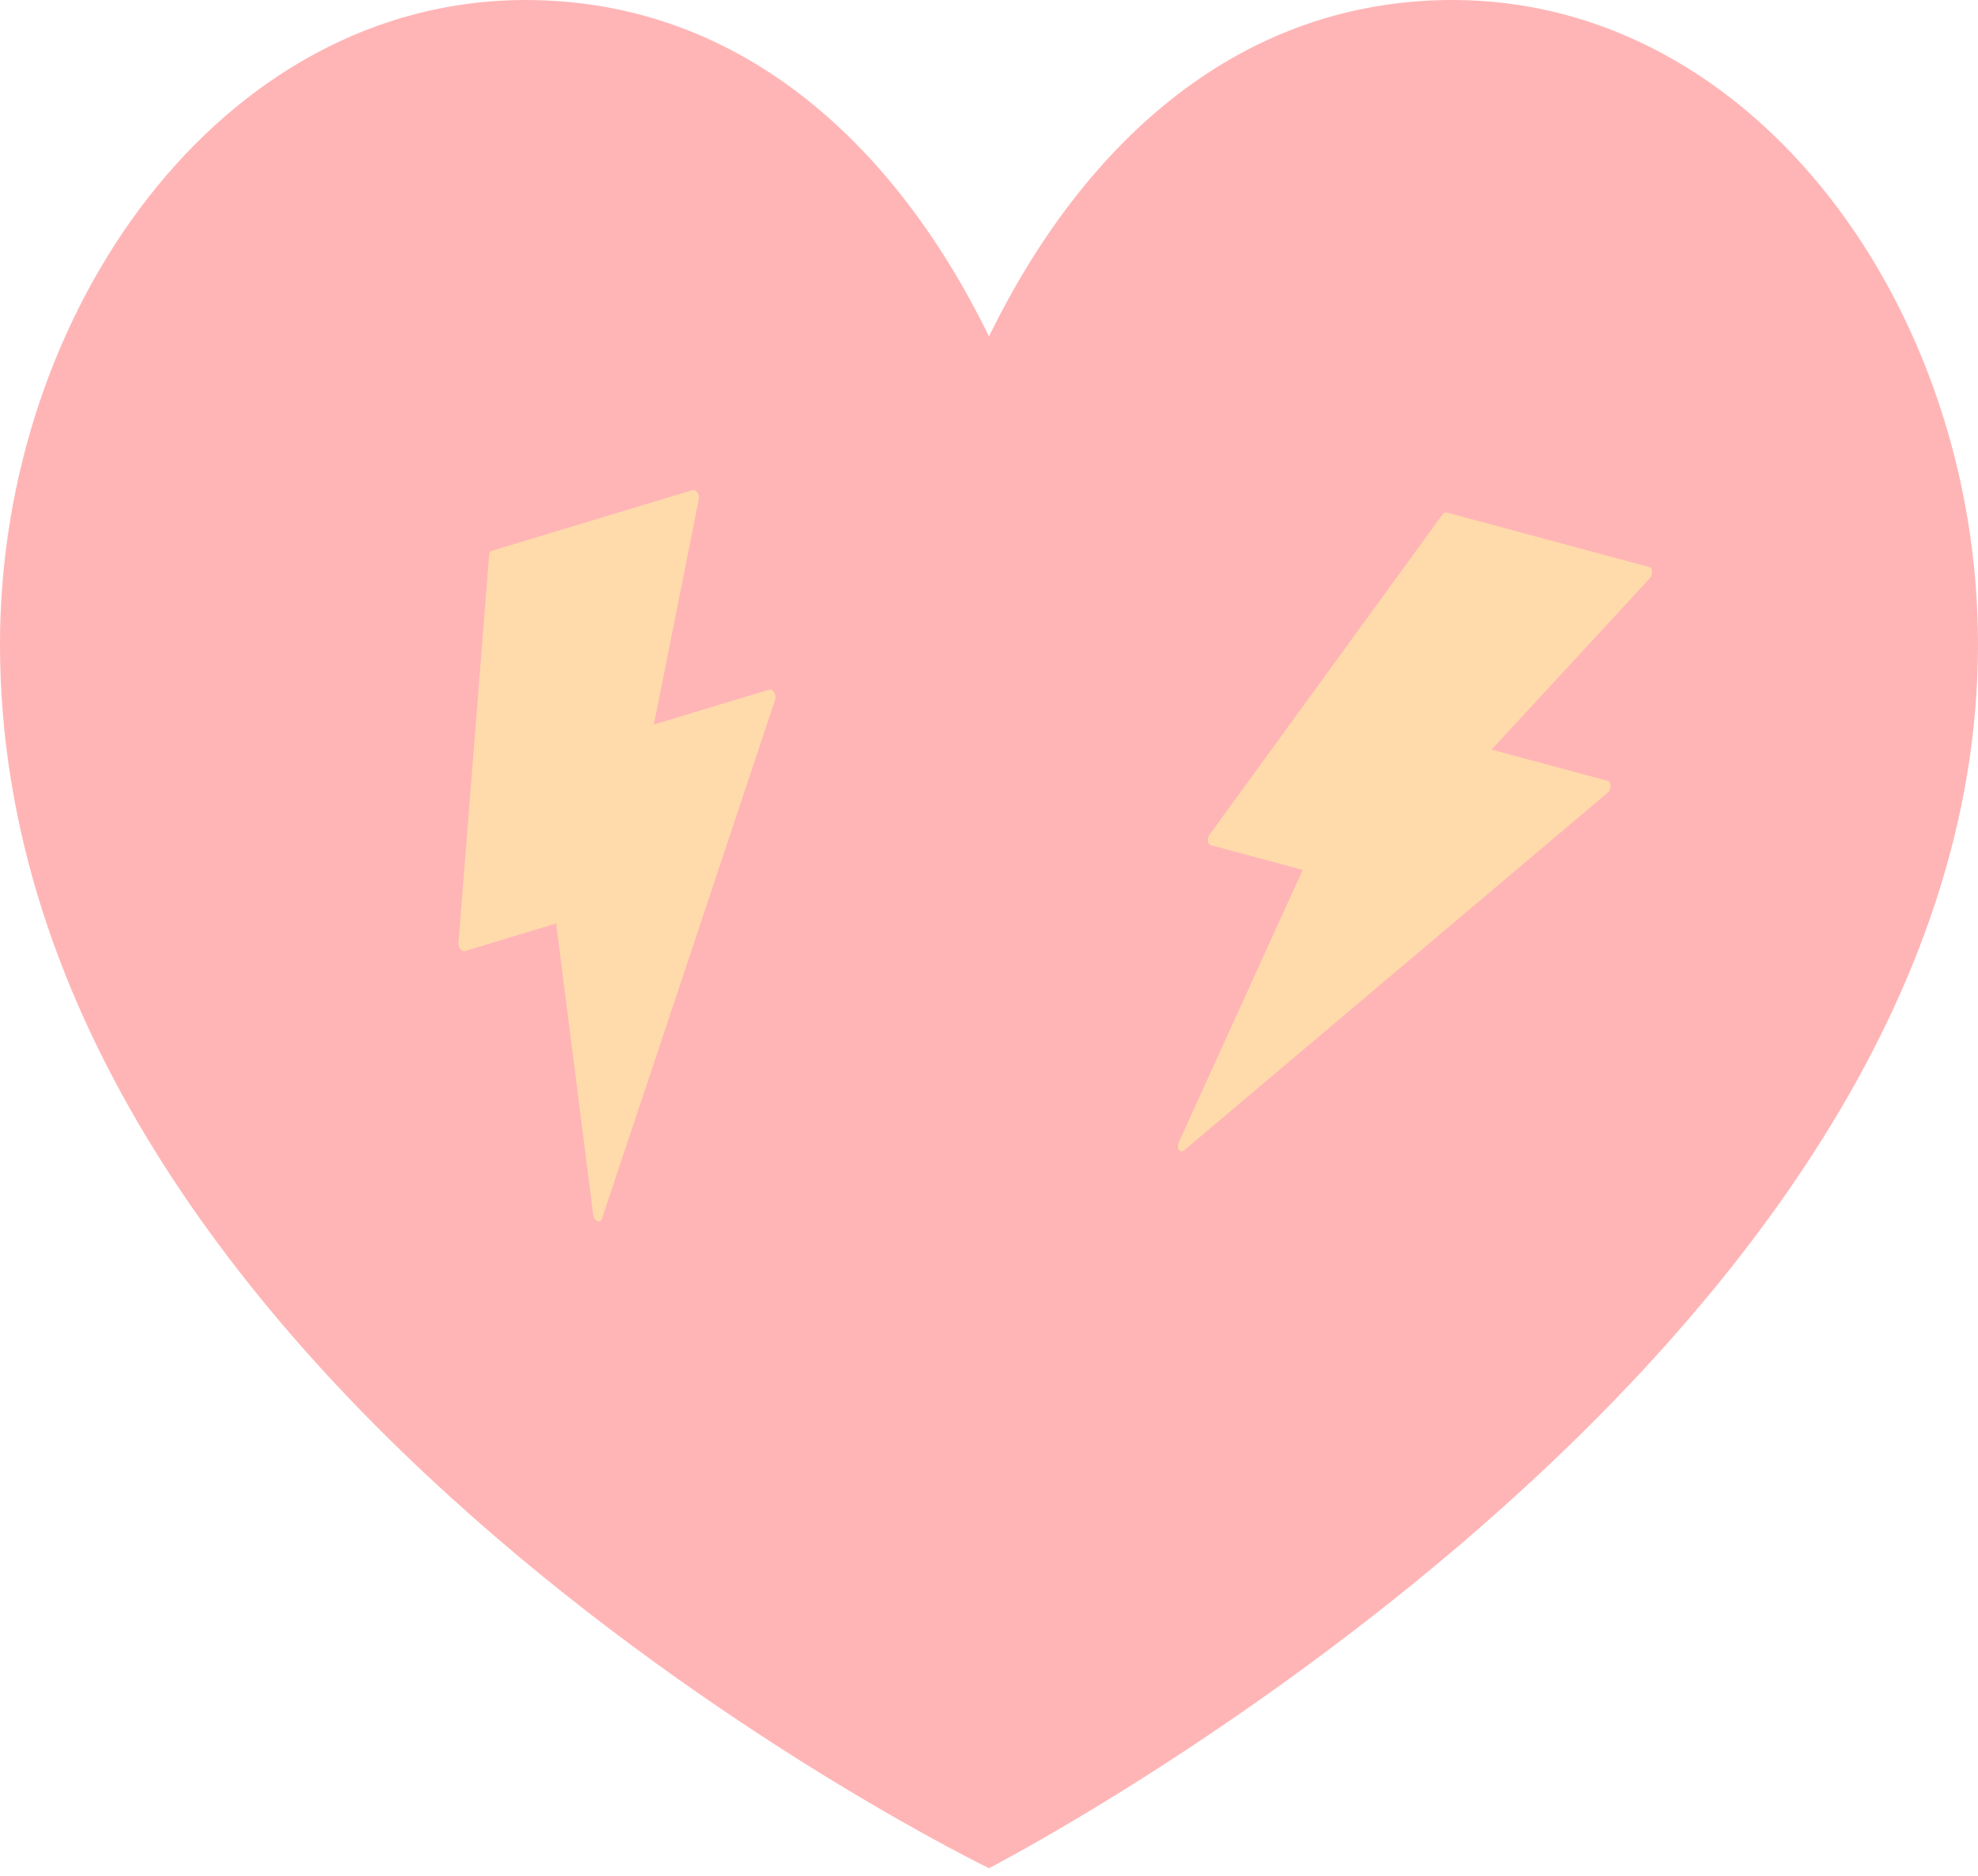 <svg width="214" height="203" viewBox="0 0 214 203" fill="none" xmlns="http://www.w3.org/2000/svg">
<g id="&#235;&#161;&#156;&#234;&#183;&#184;&#236;&#157;&#184;&#237;&#142;&#152;&#236;&#157;&#180;&#236;&#167;&#128;/&#235;&#161;&#156;&#234;&#179;&#160;">
<g id="&#240;&#159;&#166;&#134; icon &#34;Heart&#34;">
<path id="Vector" d="M0 69.693C0 33.532 23.991 0 56.844 0C79.641 0 96.558 15.045 107 36.386C117.441 15.046 134.358 0 157.156 0C190.012 0 214 33.538 214 69.693C214 147.092 107 202.111 107 202.111C107 202.111 0 150.421 0 69.693Z" fill="#FFB5B6"/>
</g>
<g id="&#240;&#159;&#166;&#134; icon &#34;thunderbolt&#34;">
<path id="Vector_2" d="M173.949 84.482L161.369 81.098L178.488 62.562C178.845 62.168 178.812 61.447 178.429 61.344L156.53 55.452C156.37 55.409 156.181 55.497 156.043 55.691L130.868 90.291C130.568 90.701 130.629 91.337 130.983 91.432L140.942 94.111L127.542 123.568C127.253 124.211 127.662 124.83 128.123 124.436L173.946 85.748C174.356 85.405 174.361 84.593 173.949 84.482Z" fill="#FFDBAB"/>
</g>
<g id="&#240;&#159;&#166;&#134; icon &#34;thunderbolt&#34;_2">
<path id="Vector_3" d="M83.208 74.614L70.738 78.386L75.603 54.006C75.701 53.492 75.296 52.909 74.917 53.024L53.21 59.589C53.051 59.637 52.937 59.809 52.921 60.043L49.605 102.002C49.563 102.5 49.949 102.997 50.299 102.89L60.171 99.905L64.18 131.421C64.27 132.107 64.942 132.408 65.128 131.839L83.867 75.669C84.037 75.169 83.615 74.491 83.208 74.614Z" fill="#FFDBAB"/>
</g>
</g>
</svg>

